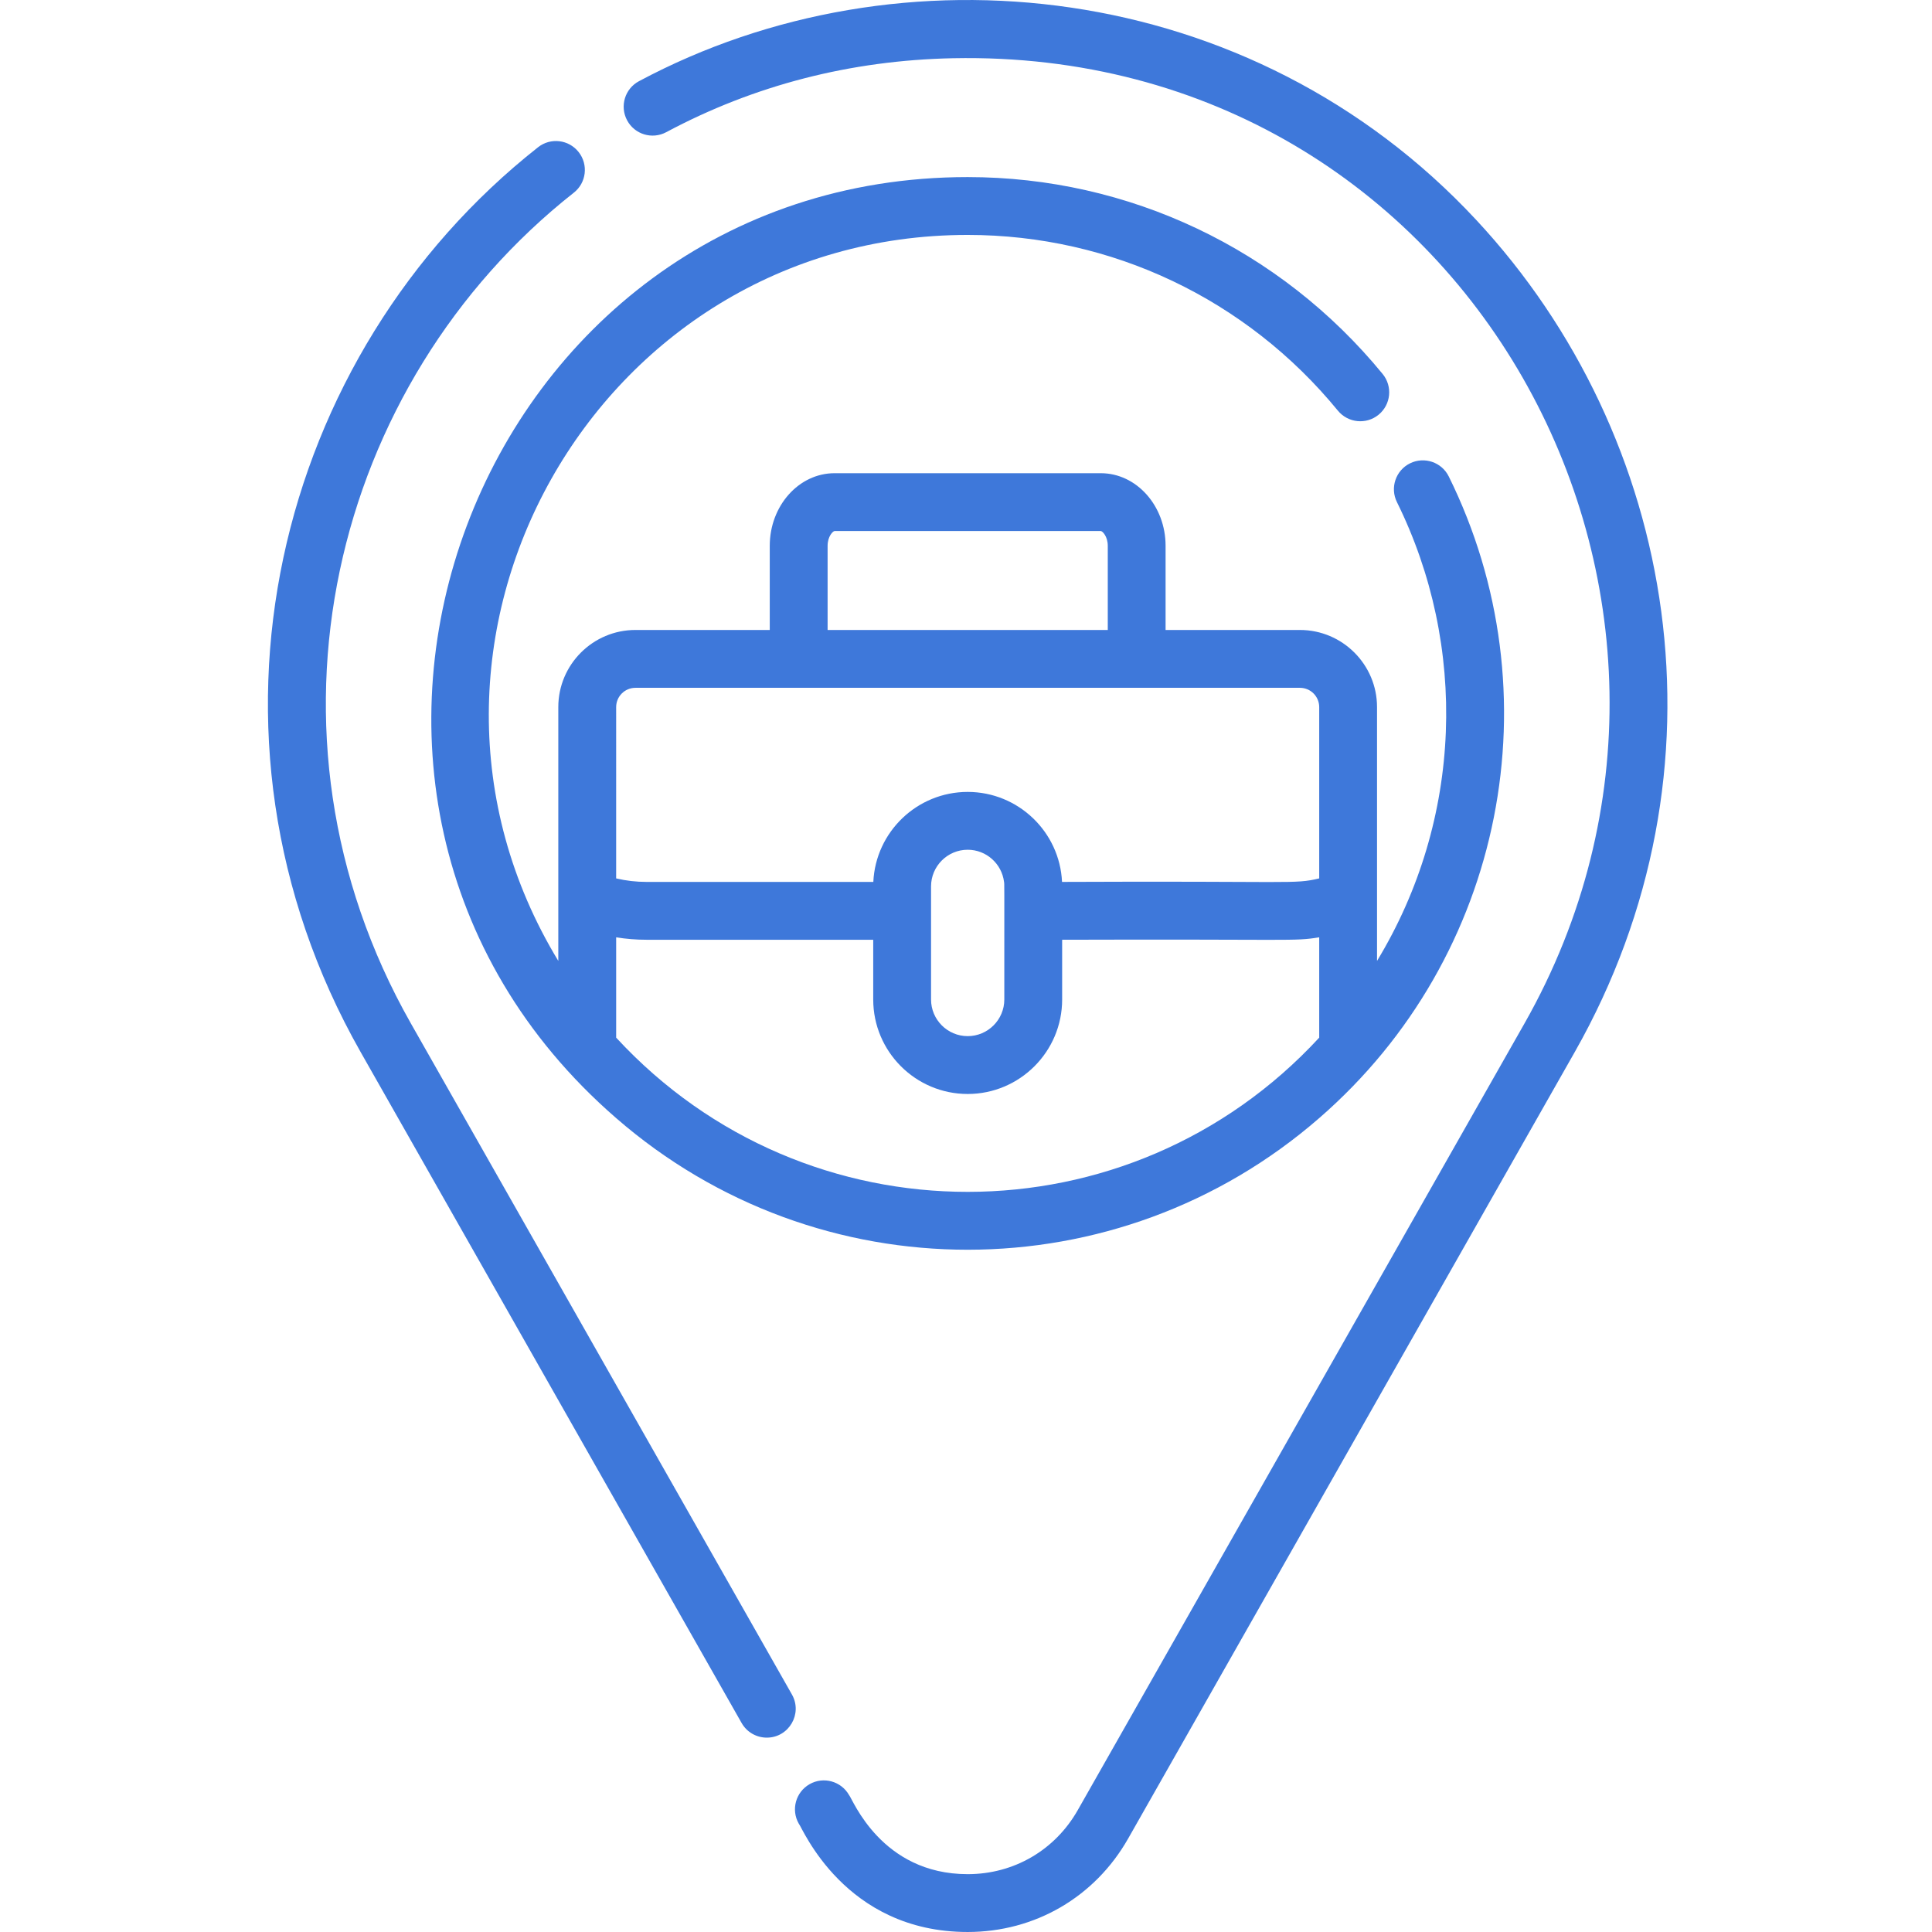 <svg fill="#3e78da" height="512pt" viewBox="-71 0 512 512" width="512pt" xmlns="http://www.w3.org/2000/svg"><path d="m320.223 58.293c-59.613-64.059-152.734-73.754-221.895-36.773-3.73 1.992-5.141 6.629-3.137 10.371 1.992 3.727 6.633 5.137 10.371 3.137 23.297-12.457 48.871-19.047 76.012-19.598 136.68-2.715 215.352 143.168 151.43 255.793l-118.375 208.457c-6.039 10.648-16.953 16.992-29.184 16.992-22.938 0-30.477-19.914-31.438-20.965-2.098-3.68-6.777-4.977-10.453-2.883-3.68 2.086-4.969 6.766-2.883 10.441.953 1.02 12.094 28.734 44.773 28.734 17.82 0 33.711-9.246 42.52-24.746l118.363-208.457c42.457-74.805 27.367-163.047-26.105-220.504zm0 0"/><path d="m138.863 449.047-100.973-177.824c-43.723-77.027-20.898-169.668 43.18-220.164 3.332-2.617 3.895-7.438 1.277-10.762-2.617-3.328-7.438-3.902-10.758-1.277-69.449 54.73-94.867 155.48-47.023 239.777l100.973 177.82c1.41 2.484 4.004 3.875 6.672 3.875 5.852 0 9.559-6.34 6.652-11.445zm0 0"/><path d="m185.445 62.258c38.105 0 73.867 16.973 98.113 46.574 2.688 3.27 7.512 3.75 10.789 1.07 3.273-2.688 3.75-7.508 1.074-10.789-27.168-33.156-67.254-52.184-109.977-52.184-130.477 0-192.418 163.219-93.156 249.379 53.547 46.586 132.938 46.438 186.316 0 49.328-42.82 62.609-112.863 34.332-170.047-1.871-3.789-6.469-5.344-10.27-3.473-3.793 1.879-5.344 6.477-3.465 10.27 18.789 38.02 17.531 84.008-5.273 121.594v-67.266c0-11.27-9.164-20.438-20.434-20.438h-35.602v-22.305c0-10.609-7.707-19.242-17.176-19.242h-70.543c-9.473 0-17.18 8.633-17.18 19.242v22.305h-35.598c-11.27 0-20.438 9.168-20.438 20.438v67.266c-50.91-83.918 9.711-192.395 108.484-192.395zm-37.121 82.387c0-2.484 1.406-3.914 1.852-3.914h70.543c.445 0 1.852 1.43 1.852 3.914v22.305h-74.246zm-56.035 42.742c0-2.82 2.289-5.109 5.109-5.109h176.098c2.82 0 5.109 2.289 5.109 5.109v45.398c-6.801 1.617-6.418.641-68.156.93-.613-13.254-11.598-23.848-25.004-23.848s-24.391 10.594-25.004 23.848h-60.141c-2.719 0-5.395-.309-8.012-.93zm102.863 77.492c0 5.344-4.352 9.707-9.707 9.707-5.352 0-9.707-4.363-9.707-9.707 0-11.207 0-21.07 0-29.98 0-5.32 4.328-9.707 9.707-9.707 4.957 0 9.043 3.73 9.637 8.523.102.785.07-1.656.07 31.164zm-102.863-16.48c2.637.43 5.312.645 8.012.645h60.113v15.836c0 13.805 11.227 25.035 25.031 25.035 13.805 0 25.035-11.23 25.035-25.035v-15.836c61.703-.203 61.223.477 68.125-.645v26.586c-50.207 54.41-135.953 54.582-186.316 0zm0 0"/></svg>